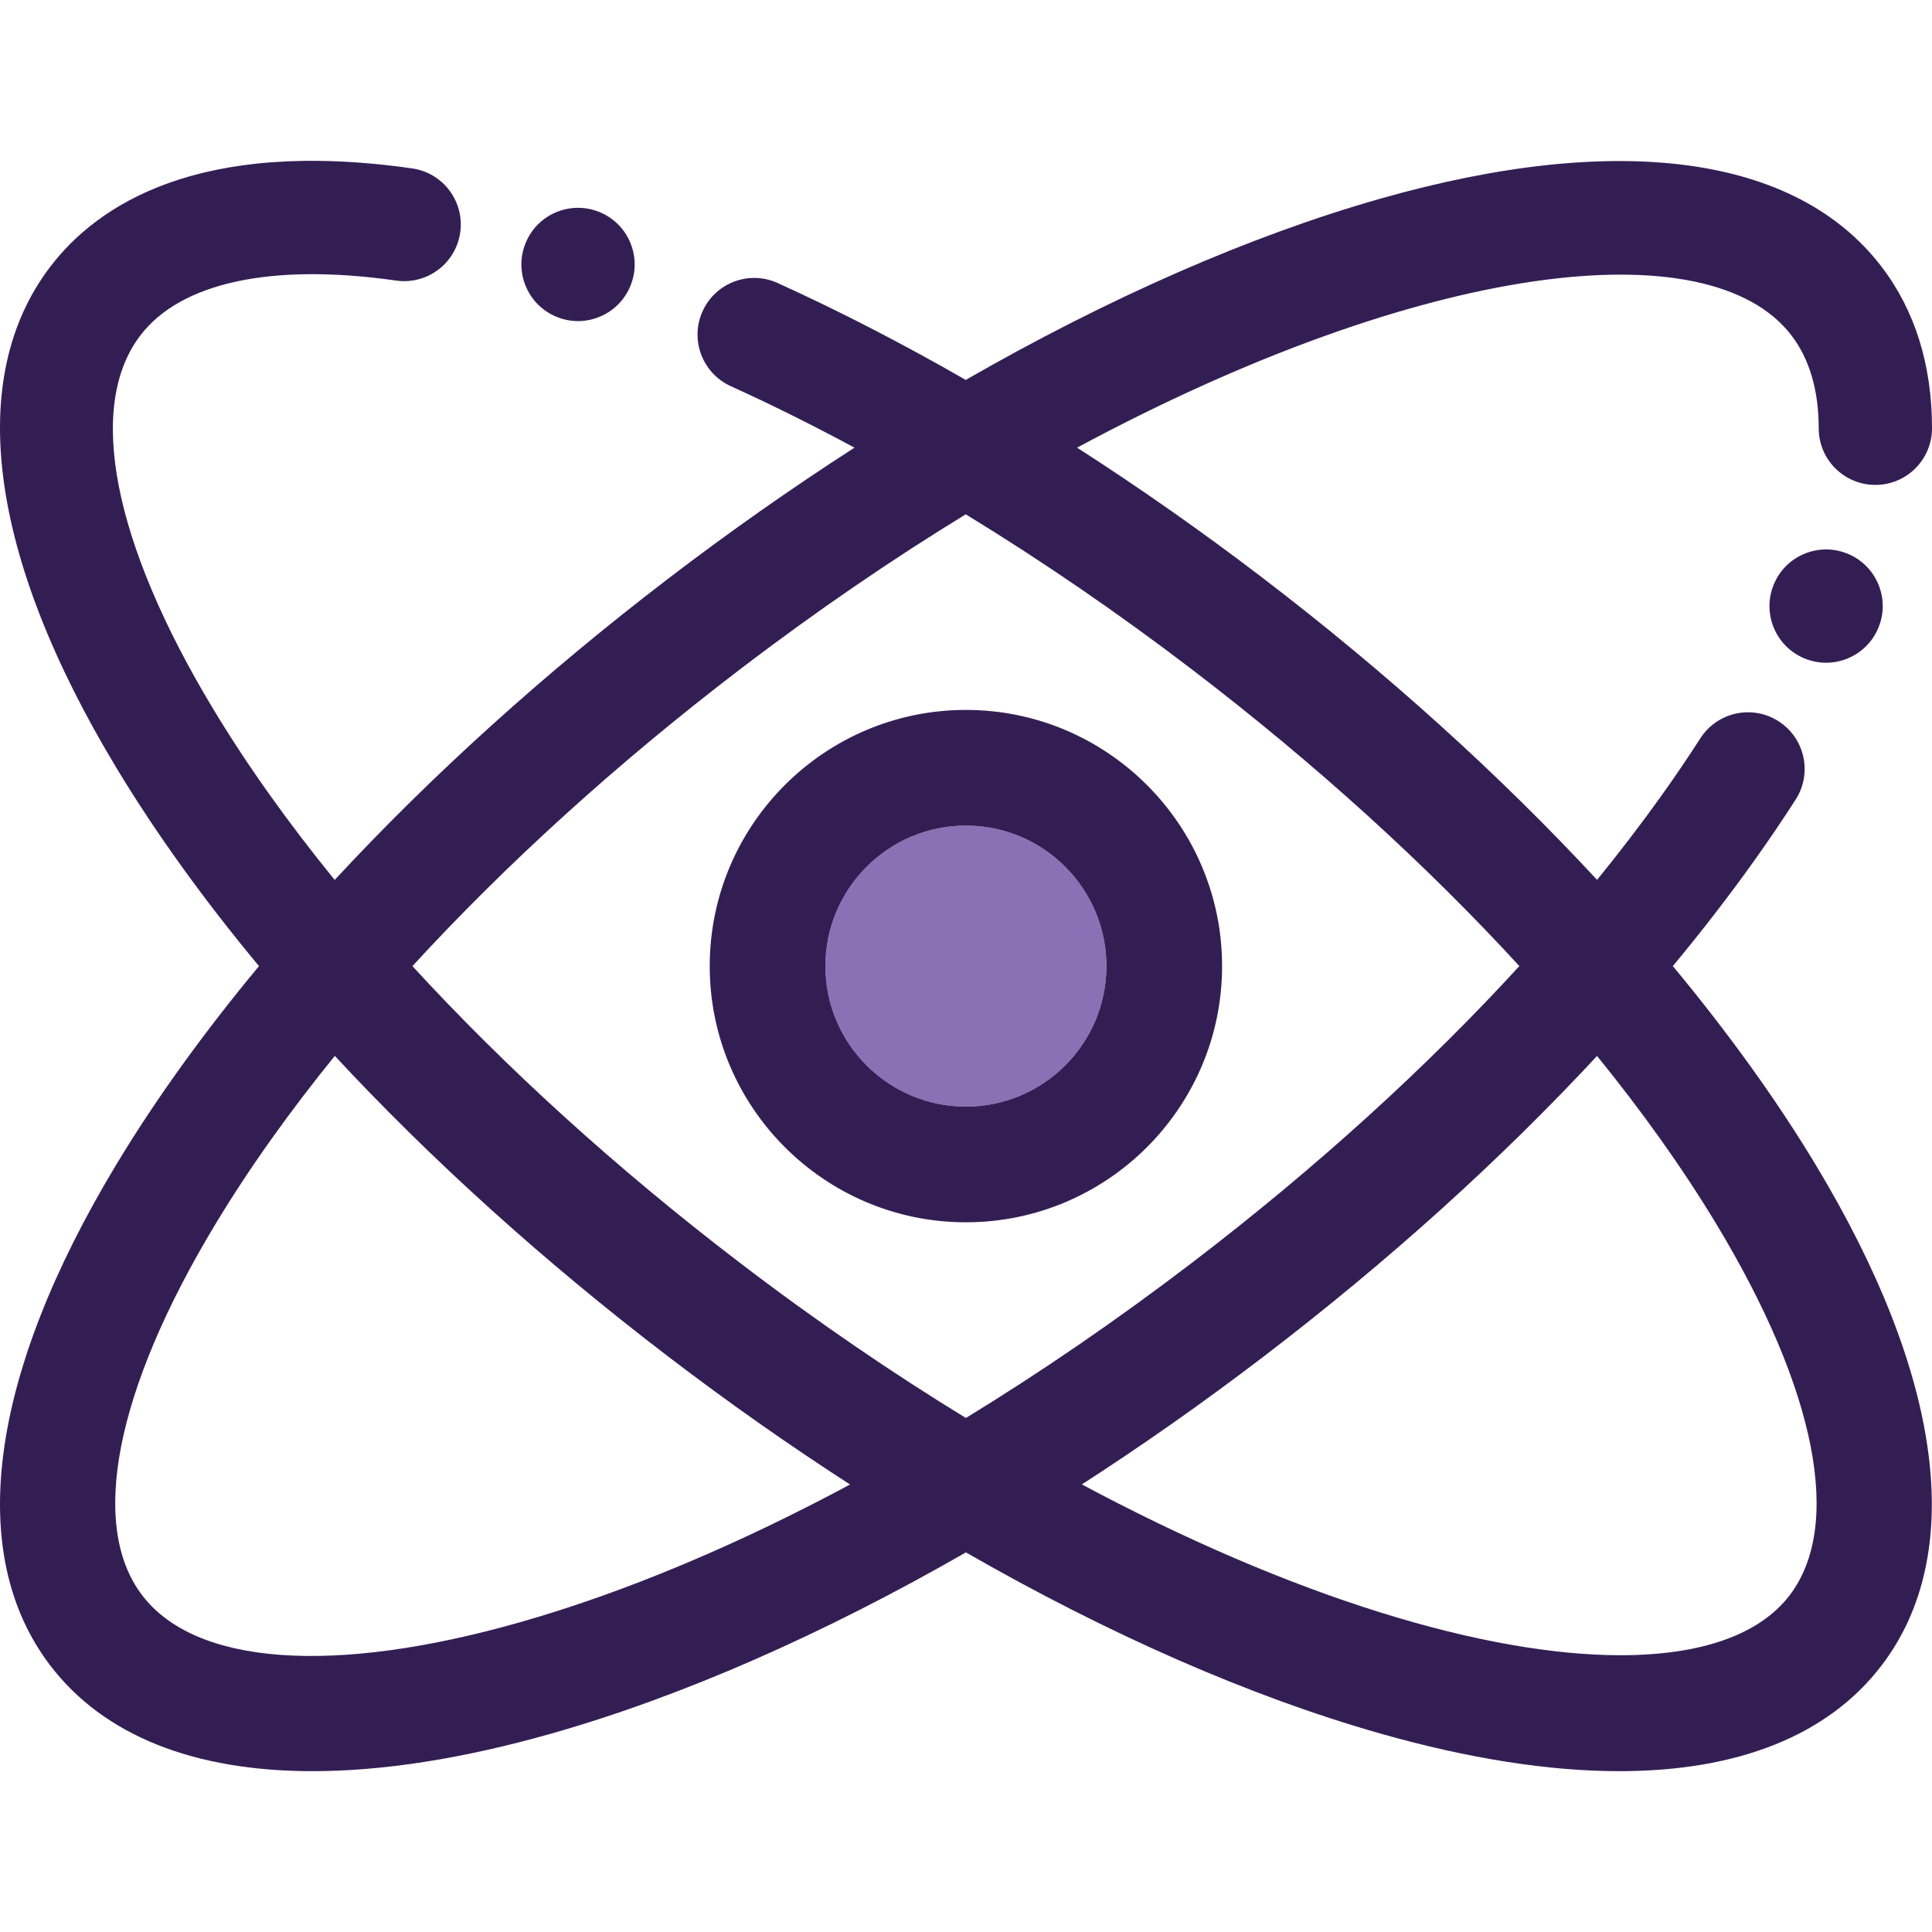 <svg width="409.255" height="409.255" xmlns="http://www.w3.org/2000/svg">

 <g>
  <title>background</title>
  <rect fill="none" id="canvas_background" height="458.183" width="458.183" y="-1" x="-1"/>
 </g>
 <g>
  <title>Layer 1</title>
  <path stroke="#331e54" id="svg_3" fill="none" d="m70.897,222.907c-9.892,12.151 -18.53,24.271 -25.692,36.145c-21.305,35.314 -26.945,64.181 -15.473,79.197c11.472,15.016 40.803,17.166 80.48,5.895c22.28,-6.329 46.302,-16.433 70.842,-29.643c-13.186,-8.483 -26.336,-17.71 -39.282,-27.601c-26.42,-20.181 -50.407,-41.903 -70.875,-63.993z"/>
  <path stroke="#331e54" id="svg_4" fill="none" d="m322.525,204.648c-19.889,-21.718 -43.49,-43.189 -69.65,-63.176c-15.775,-12.052 -32.023,-23.175 -48.301,-33.111c-15.751,9.621 -31.918,20.649 -48.232,33.111c-26.162,19.987 -49.765,41.46 -69.653,63.18c19.889,21.719 43.491,43.192 69.653,63.18c16.326,12.472 32.504,23.502 48.266,33.127c16.146,-9.868 32.347,-20.966 48.266,-33.127c26.162,-19.988 49.709,-41.383 69.651,-63.184zm-117.917,53.769c-29.647,0 -53.767,-24.119 -53.767,-53.767c0,-29.646 24.119,-53.767 53.767,-53.767c29.647,0 53.767,24.12 53.767,53.767c0,29.648 -24.12,53.767 -53.767,53.767z"/>
  <path stroke="#331e54" id="svg_5" fill="none" d="m338.326,222.916c-20.5,22.142 -44.442,43.787 -70.883,63.985c-12.937,9.885 -26.079,19.105 -39.257,27.584c45.83,24.62 86.654,36.642 115.078,36.643c17.089,0.002 29.692,-4.336 36.219,-12.879c11.473,-15.017 5.833,-43.883 -15.472,-79.197c-7.161,-11.87 -15.796,-23.987 -25.685,-36.136z"/>
  <path id="svg_6" fill="#8a70b5" d="m204.608,174.884c-16.413,0 -29.767,13.354 -29.767,29.767c0,16.413 13.354,29.767 29.767,29.767s29.767,-13.354 29.767,-29.767c0,-16.413 -13.354,-29.767 -29.767,-29.767z"/>
  <path id="svg_7" fill="#331e54" d="m204.608,150.884c-29.647,0 -53.767,24.12 -53.767,53.767c0,29.647 24.119,53.767 53.767,53.767c29.647,0 53.767,-24.119 53.767,-53.767c0,-29.647 -24.12,-53.767 -53.767,-53.767zm0,83.533c-16.413,0 -29.767,-13.354 -29.767,-29.767c0,-16.413 13.354,-29.767 29.767,-29.767s29.767,13.354 29.767,29.767c0,16.414 -13.354,29.767 -29.767,29.767z"/>
  <path id="svg_8" fill="#331e54" d="m354.354,204.65c6.092,-7.339 11.79,-14.703 17.05,-22.06c3.165,-4.431 6.184,-8.878 8.972,-13.222c3.58,-5.577 1.961,-13.001 -3.617,-16.58c-5.578,-3.582 -13.001,-1.961 -16.58,3.616c-2.573,4.009 -5.366,8.124 -8.3,12.23c-4.227,5.912 -8.762,11.835 -13.572,17.748c-20.465,-22.086 -44.448,-43.803 -70.861,-63.981c-12.854,-9.819 -26.023,-19.052 -39.289,-27.578c73.398,-39.438 133.943,-46.526 151.327,-23.77c3.827,5.011 5.77,11.628 5.772,19.672c0.003,6.626 5.374,11.995 12,11.995l0.005,0c6.627,-0.002 11.998,-5.377 11.995,-12.004c-0.005,-13.427 -3.605,-24.944 -10.7,-34.232c-18.038,-23.609 -55.723,-28.727 -106.109,-14.412c-27.605,7.842 -57.573,21.007 -87.872,38.406c-13.393,-7.688 -26.753,-14.583 -39.855,-20.529c-6.032,-2.737 -13.146,-0.068 -15.887,5.968c-2.738,6.035 -0.066,13.147 5.969,15.887c8.635,3.919 17.395,8.284 26.207,13.026c-13.171,8.476 -26.305,17.692 -39.236,27.571c-26.419,20.183 -50.406,41.905 -70.875,63.996c-9.893,-12.151 -18.53,-24.273 -25.693,-36.146c-21.304,-35.314 -26.943,-64.182 -15.47,-79.198c8.591,-11.246 27.833,-15.374 54.181,-11.618c6.555,0.934 12.638,-3.627 13.572,-10.188c0.935,-6.561 -3.626,-12.638 -10.188,-13.572c-45.266,-6.451 -66.665,7.754 -76.637,20.809c-18.038,23.607 -13.069,61.31 13.99,106.164c8.339,13.822 18.507,27.923 30.206,42.004c-11.698,14.082 -21.867,28.182 -30.205,42.004c-27.059,44.854 -32.028,82.557 -13.993,106.163c11.333,14.835 30.422,22.369 55.548,22.368c14.86,0 31.834,-2.636 50.562,-7.955c27.594,-7.84 57.55,-20.998 87.837,-38.389c30.288,17.391 60.244,30.549 87.839,38.389c18.729,5.32 35.698,7.956 50.561,7.955c25.122,0 44.215,-7.535 55.547,-22.367c18.036,-23.607 13.066,-61.31 -13.992,-106.164c-8.34,-13.824 -18.509,-27.924 -30.209,-42.006zm-244.143,139.495c-39.677,11.271 -69.008,9.12 -80.48,-5.895c-11.472,-15.017 -5.832,-43.883 15.473,-79.197c7.162,-11.873 15.8,-23.993 25.692,-36.145c20.468,22.09 44.455,43.812 70.874,63.994c12.946,9.891 26.096,19.117 39.282,27.601c-24.539,13.209 -48.56,23.313 -70.841,29.642zm46.13,-76.314c-26.162,-19.987 -49.765,-41.461 -69.653,-63.18c19.889,-21.72 43.491,-43.192 69.653,-63.18c16.314,-12.463 32.481,-23.49 48.232,-33.111c16.278,9.937 32.525,21.06 48.301,33.111c26.16,19.986 49.762,41.458 69.65,63.176c-19.942,21.802 -43.489,43.196 -69.652,63.184c-15.919,12.161 -32.12,23.259 -48.266,33.127c-15.761,-9.625 -31.939,-20.655 -48.265,-33.127zm223.142,70.418c-6.526,8.543 -19.13,12.881 -36.219,12.879c-28.424,-0.001 -69.248,-12.022 -115.078,-36.643c13.178,-8.479 26.319,-17.699 39.257,-27.584c26.441,-20.198 50.383,-41.844 70.883,-63.985c9.89,12.148 18.525,24.266 25.686,36.136c21.304,35.314 26.944,64.181 15.471,79.197z"/>
  <path id="svg_9" fill="#331e54" d="m122.443,68.018c3.16,0 6.25,-1.28 8.48,-3.52c2.24,-2.23 3.52,-5.319 3.52,-8.48c0,-3.16 -1.279,-6.26 -3.52,-8.489c-2.23,-2.23 -5.32,-3.511 -8.48,-3.511c-3.16,0 -6.25,1.28 -8.489,3.511c-2.23,2.239 -3.511,5.329 -3.511,8.489c0,3.16 1.28,6.25 3.511,8.48c2.239,2.24 5.329,3.52 8.489,3.52z"/>
  <path id="svg_10" fill="#331e54" d="m386.823,116.388c-3.159,0 -6.25,1.279 -8.489,3.51c-2.23,2.24 -3.511,5.33 -3.511,8.49c0,3.16 1.28,6.25 3.511,8.48c2.239,2.239 5.33,3.52 8.489,3.52c3.16,0 6.25,-1.28 8.48,-3.52c2.24,-2.23 3.52,-5.32 3.52,-8.48c0,-3.16 -1.279,-6.25 -3.52,-8.49c-2.23,-2.231 -5.32,-3.51 -8.48,-3.51z"/>
  <g id="svg_11"/>
  <g id="svg_12"/>
  <g id="svg_13"/>
  <g id="svg_14"/>
  <g id="svg_15"/>
  <g id="svg_16"/>
  <g id="svg_17"/>
  <g id="svg_18"/>
  <g id="svg_19"/>
  <g id="svg_20"/>
  <g id="svg_21"/>
  <g id="svg_22"/>
  <g id="svg_23"/>
  <g id="svg_24"/>
  <g id="svg_25"/>
 </g>
</svg>